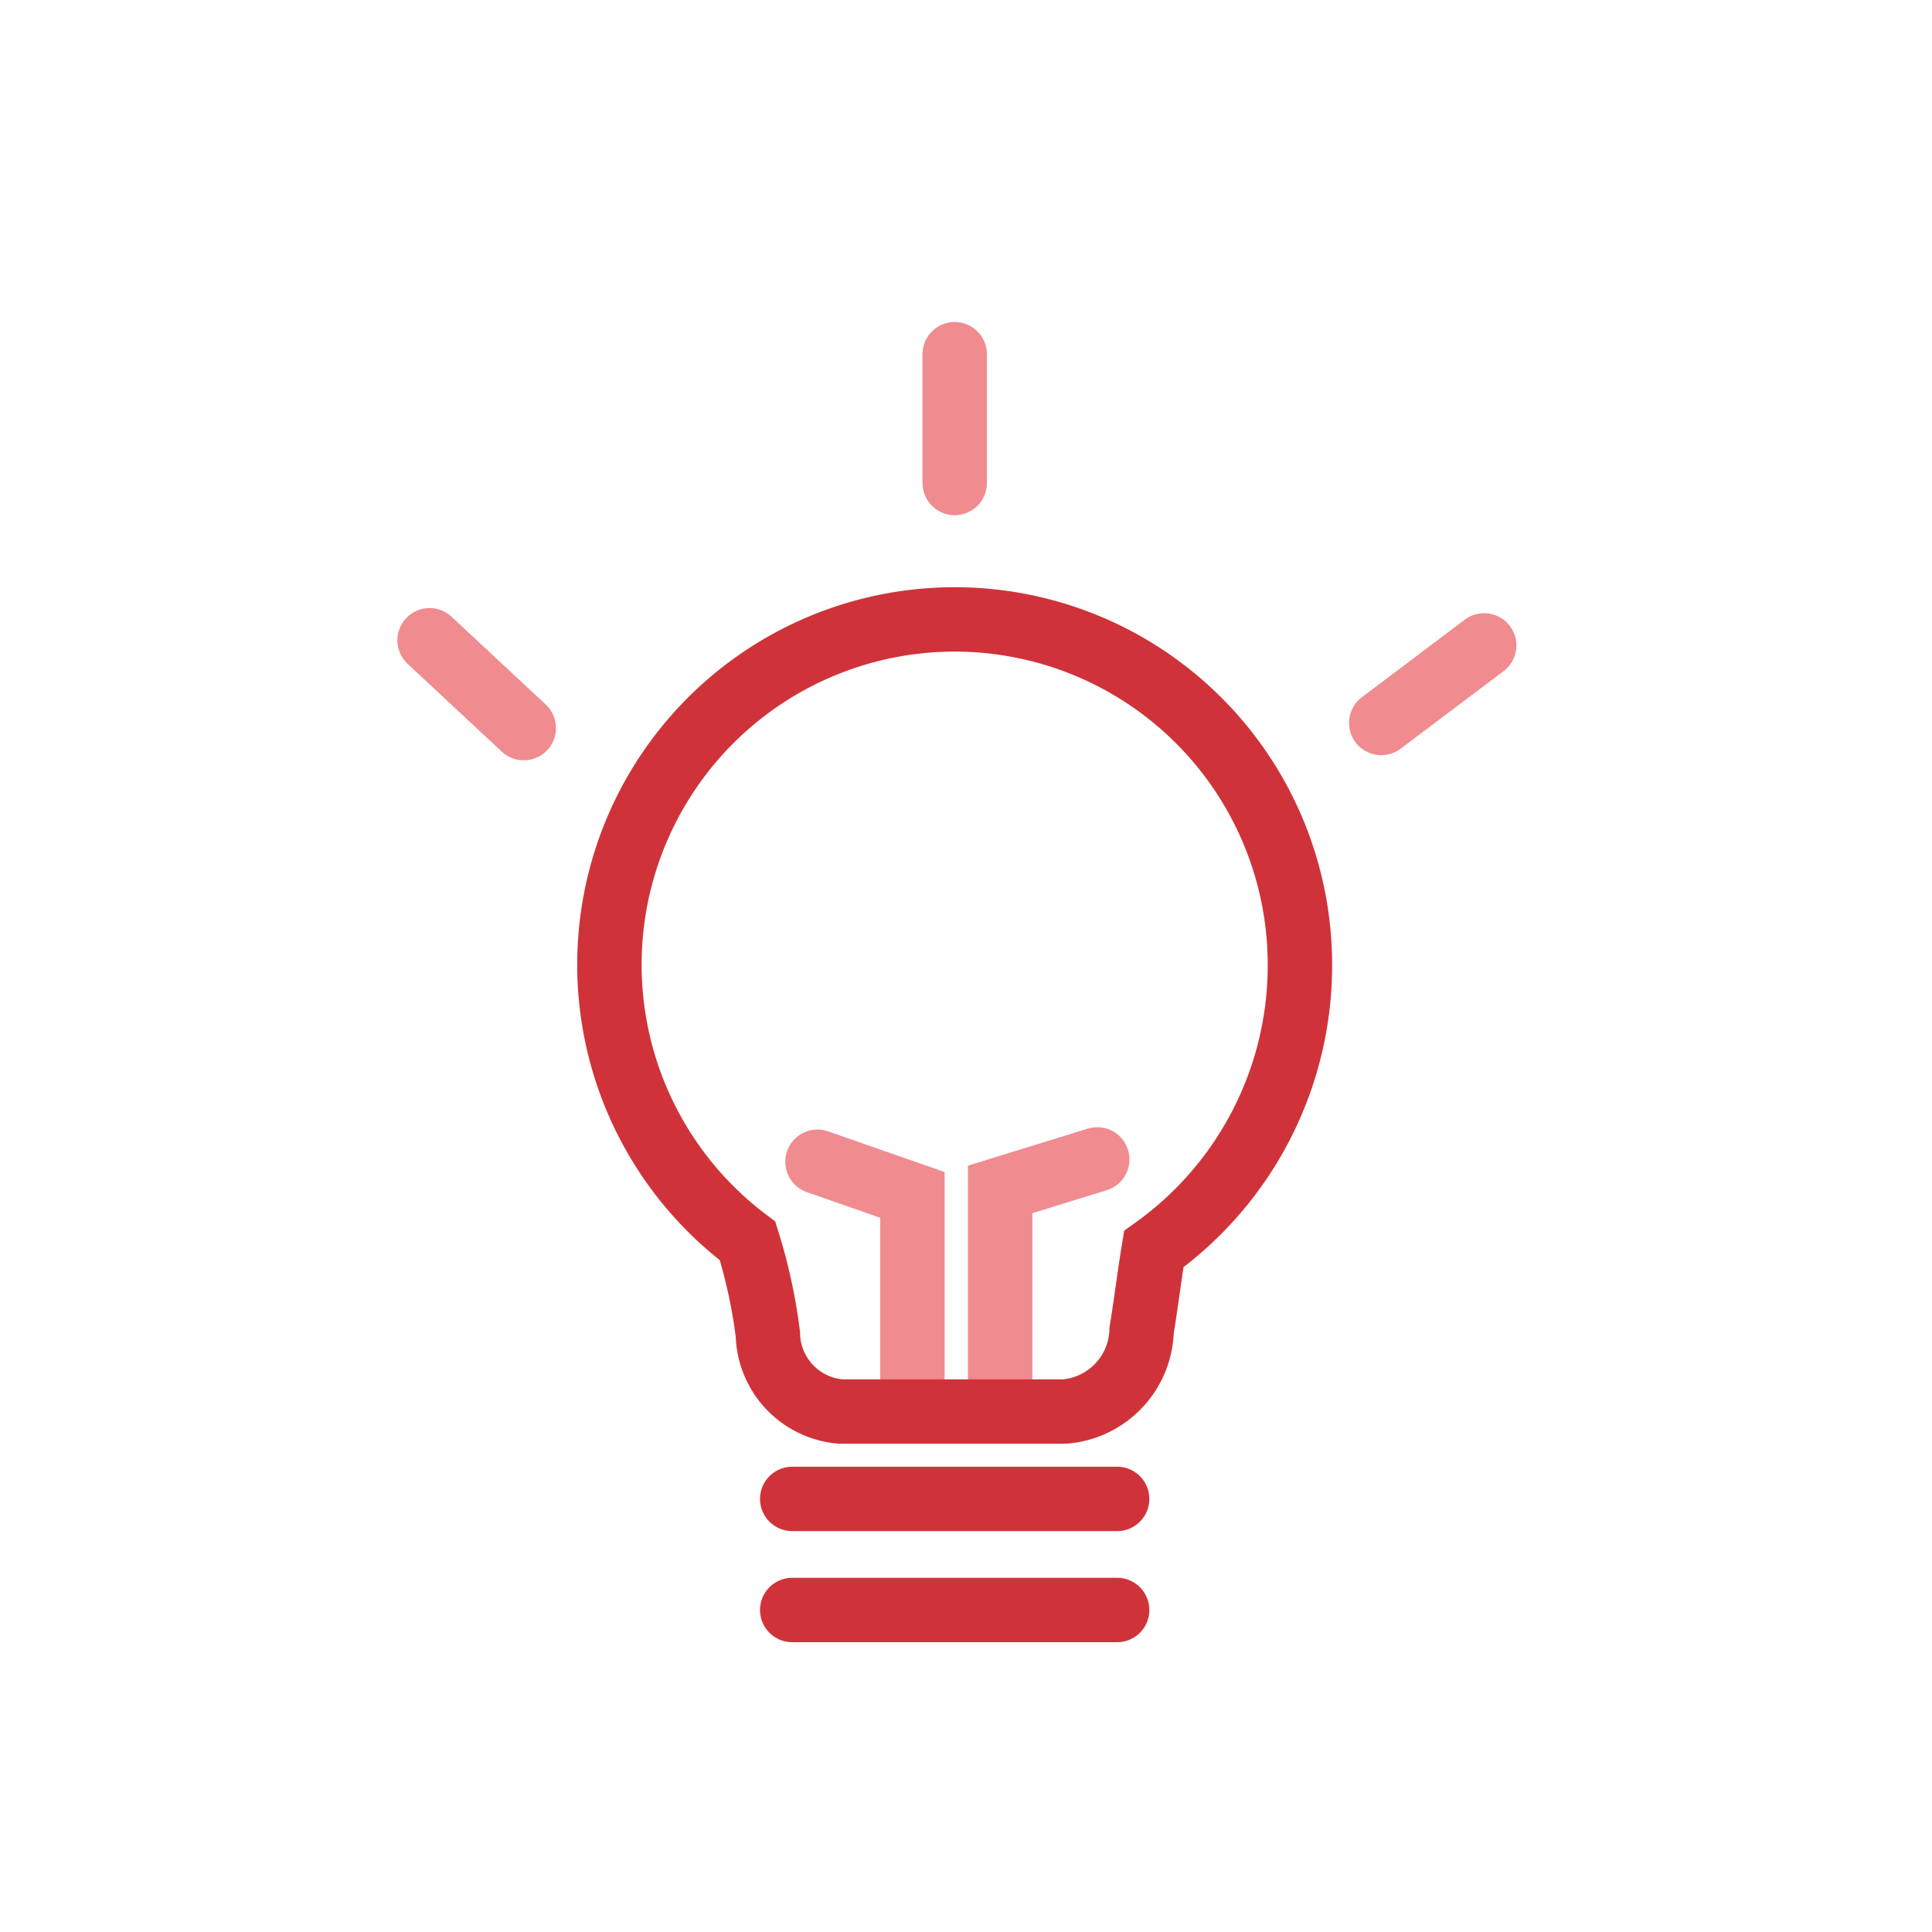 <svg xmlns="http://www.w3.org/2000/svg" viewBox="0 0 60 60">
  <defs>
    <style>
      .cls-1, .cls-3, .cls-4 {
        fill: none;
      }

      .cls-1 {
        stroke: #f08b8f;
        opacity: 0.997;
      }

      .cls-1, .cls-2 {
        stroke-linecap: round;
      }

      .cls-1, .cls-2, .cls-3 {
        stroke-width: 2px;
      }

      .cls-2 {
        fill: #fff;
        stroke-linejoin: round;
      }

      .cls-2, .cls-3 {
        stroke: #cf3339;
        stroke-miterlimit: 10;
      }
    </style>
  </defs>
  <g id="ico-cat-knowledge" transform="translate(-2702 -1315)">
    <g id="Group_3457" data-name="Group 3457" transform="translate(26.948 286)">
      <path id="Path_1685" data-name="Path 1685" class="cls-1" d="M-1204,1155.013v4" transform="translate(3908.701 -115.013)"/>
      <path id="Path_1686" data-name="Path 1686" class="cls-1" d="M0,0V4" transform="matrix(0.602, 0.799, -0.799, 0.602, 2721.144, 1049.044)"/>
      <path id="Path_1687" data-name="Path 1687" class="cls-1" d="M0,0V4" transform="translate(2688.393 1048.884) rotate(-47)"/>
      <path id="Path_1688" data-name="Path 1688" class="cls-1" d="M-1207.091,1190.061v-5.954l-2.948-1.03" transform="translate(3910.479 -117.998)"/>
      <path id="Path_1689" data-name="Path 1689" class="cls-1" d="M-1202.686,1191.457v-6.125l3.015-.931" transform="translate(3908.799 -119.394)"/>
      <g id="Group_2584" data-name="Group 2584" transform="translate(2693.979 1048.237)">
        <line id="Line_1197" data-name="Line 1197" class="cls-2" x2="10.091" transform="translate(5.676 27.313)"/>
        <line id="Line_1198" data-name="Line 1198" class="cls-2" x2="10.091" transform="translate(5.676 30.763)"/>
        <path id="Path_1488" data-name="Path 1488" class="cls-3" d="M21.943,11.222A10.722,10.722,0,1,0,4.789,19.8a16.6,16.6,0,0,1,.631,2.9,2.462,2.462,0,0,0,2.27,2.4h6.937a2.6,2.6,0,0,0,2.4-2.523c.126-.757.252-1.766.378-2.523A10.814,10.814,0,0,0,21.943,11.222Z" transform="translate(-0.5 -0.5)"/>
      </g>
    </g>
    <g id="Symbol_352_6" data-name="Symbol 352 – 6" transform="translate(903 -8)">
      <rect id="Rectangle_2743" data-name="Rectangle 2743" class="cls-4" width="60" height="60" transform="translate(1799 1323)"/>
    </g>
  </g>
</svg>
